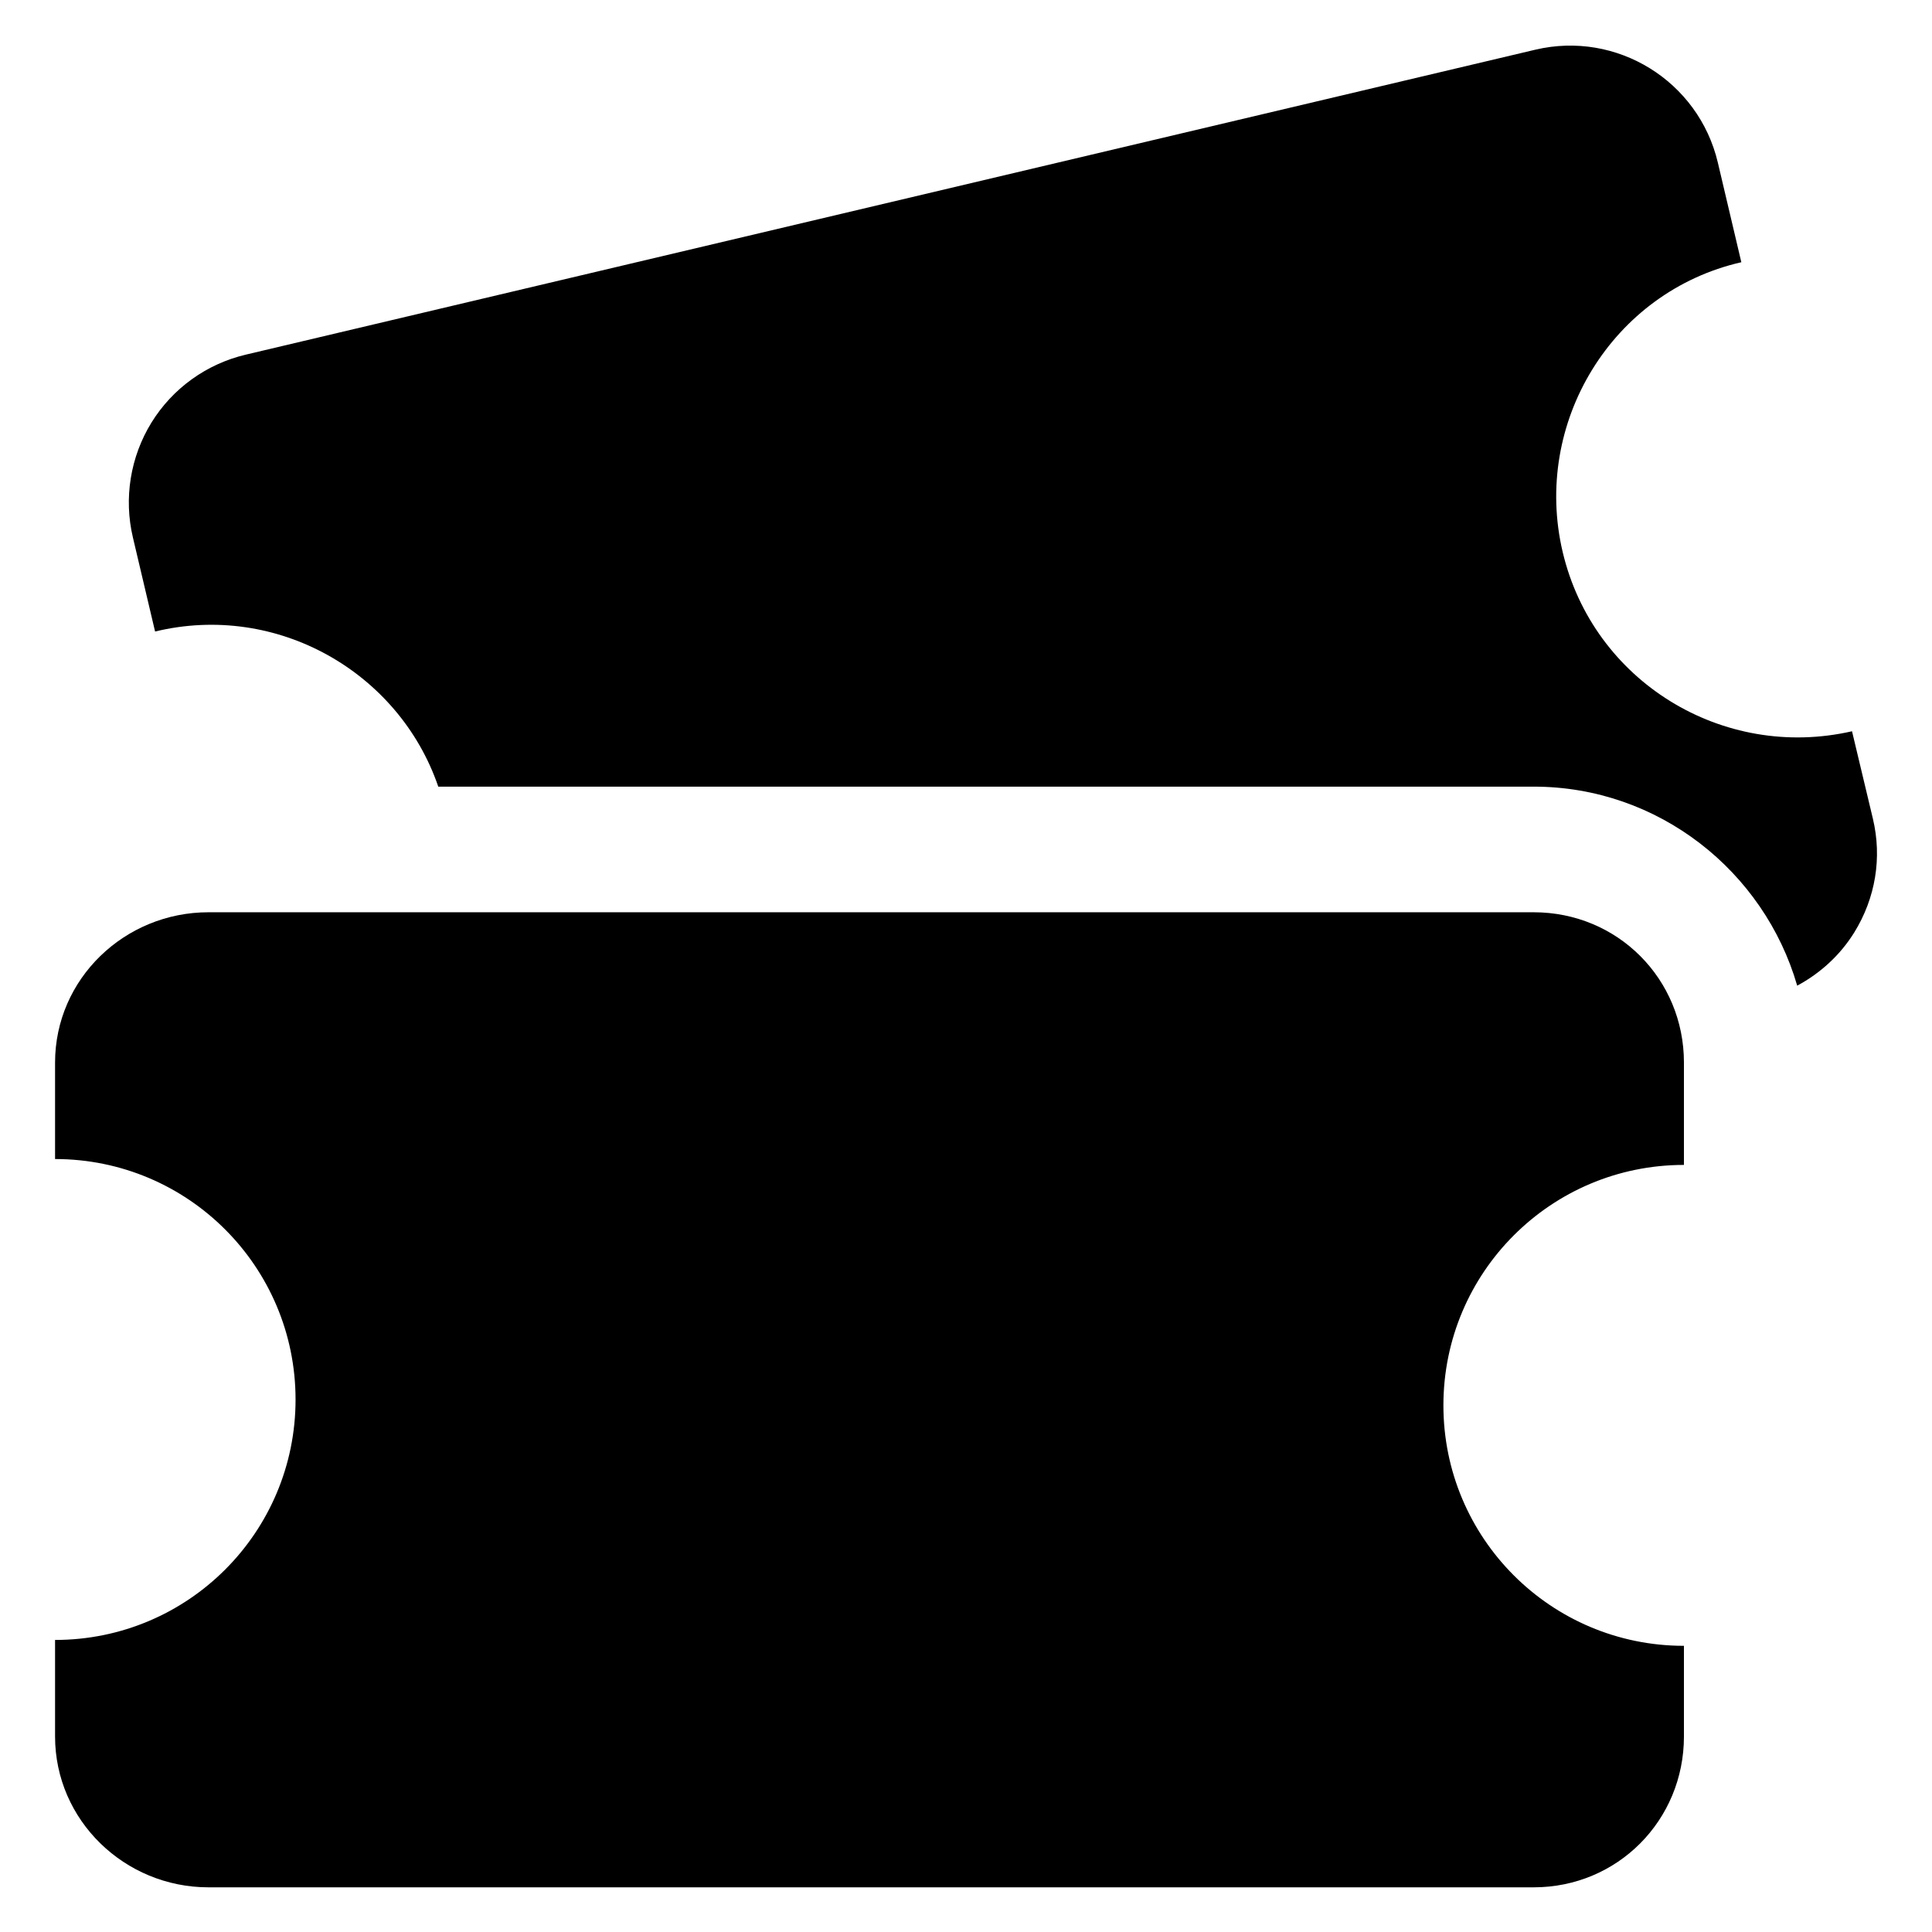 <?xml version="1.0" encoding="utf-8"?>
<!-- Generator: Adobe Illustrator 16.0.0, SVG Export Plug-In . SVG Version: 6.00 Build 0)  -->
<!DOCTYPE svg PUBLIC "-//W3C//DTD SVG 1.1//EN" "http://www.w3.org/Graphics/SVG/1.1/DTD/svg11.dtd">
<svg version="1.1" xmlns="http://www.w3.org/2000/svg" xmlns:xlink="http://www.w3.org/1999/xlink" x="0px" y="0px"
	 width="48px" height="48px" viewBox="0 0 48 48" enable-background="new 0 0 48 48" xml:space="preserve">
<g>
	<path d="M46.531,20.338l-0.518-2.17l0,0c-3.212,0.734-6.429-1.24-7.188-4.451c-0.759-3.21,1.229-6.47,4.438-7.202l0,0l-0.584-2.477
		c-0.479-2.025-2.509-3.282-4.535-2.803L6.103,8.812c-0.974,0.231-1.815,0.837-2.34,1.687c-0.525,0.852-0.691,1.882-0.461,2.854
		l0.551,2.337l0,0c3.031-0.733,6.063,1.011,7.036,3.854h27.216c3.102,0,5.724,2.104,6.546,4.945c0.578-0.312,1.07-0.76,1.421-1.328
		C46.596,22.311,46.763,21.31,46.531,20.338z"/>
	<path d="M38.104,22.665H5.178c-2.081,0-3.81,1.654-3.81,3.735v2.396c3.304,0,5.975,2.676,5.975,5.976
		c0,3.299-2.671,5.972-5.975,5.972v2.398c0,2.082,1.729,3.748,3.81,3.748h32.927c2.083,0,3.732-1.666,3.732-3.748V40.89
		c-3.305,0-5.976-2.676-5.976-5.974c0-3.299,2.671-5.974,5.976-5.974V26.4C41.837,24.319,40.188,22.665,38.104,22.665z"/>
</g>
</svg>
